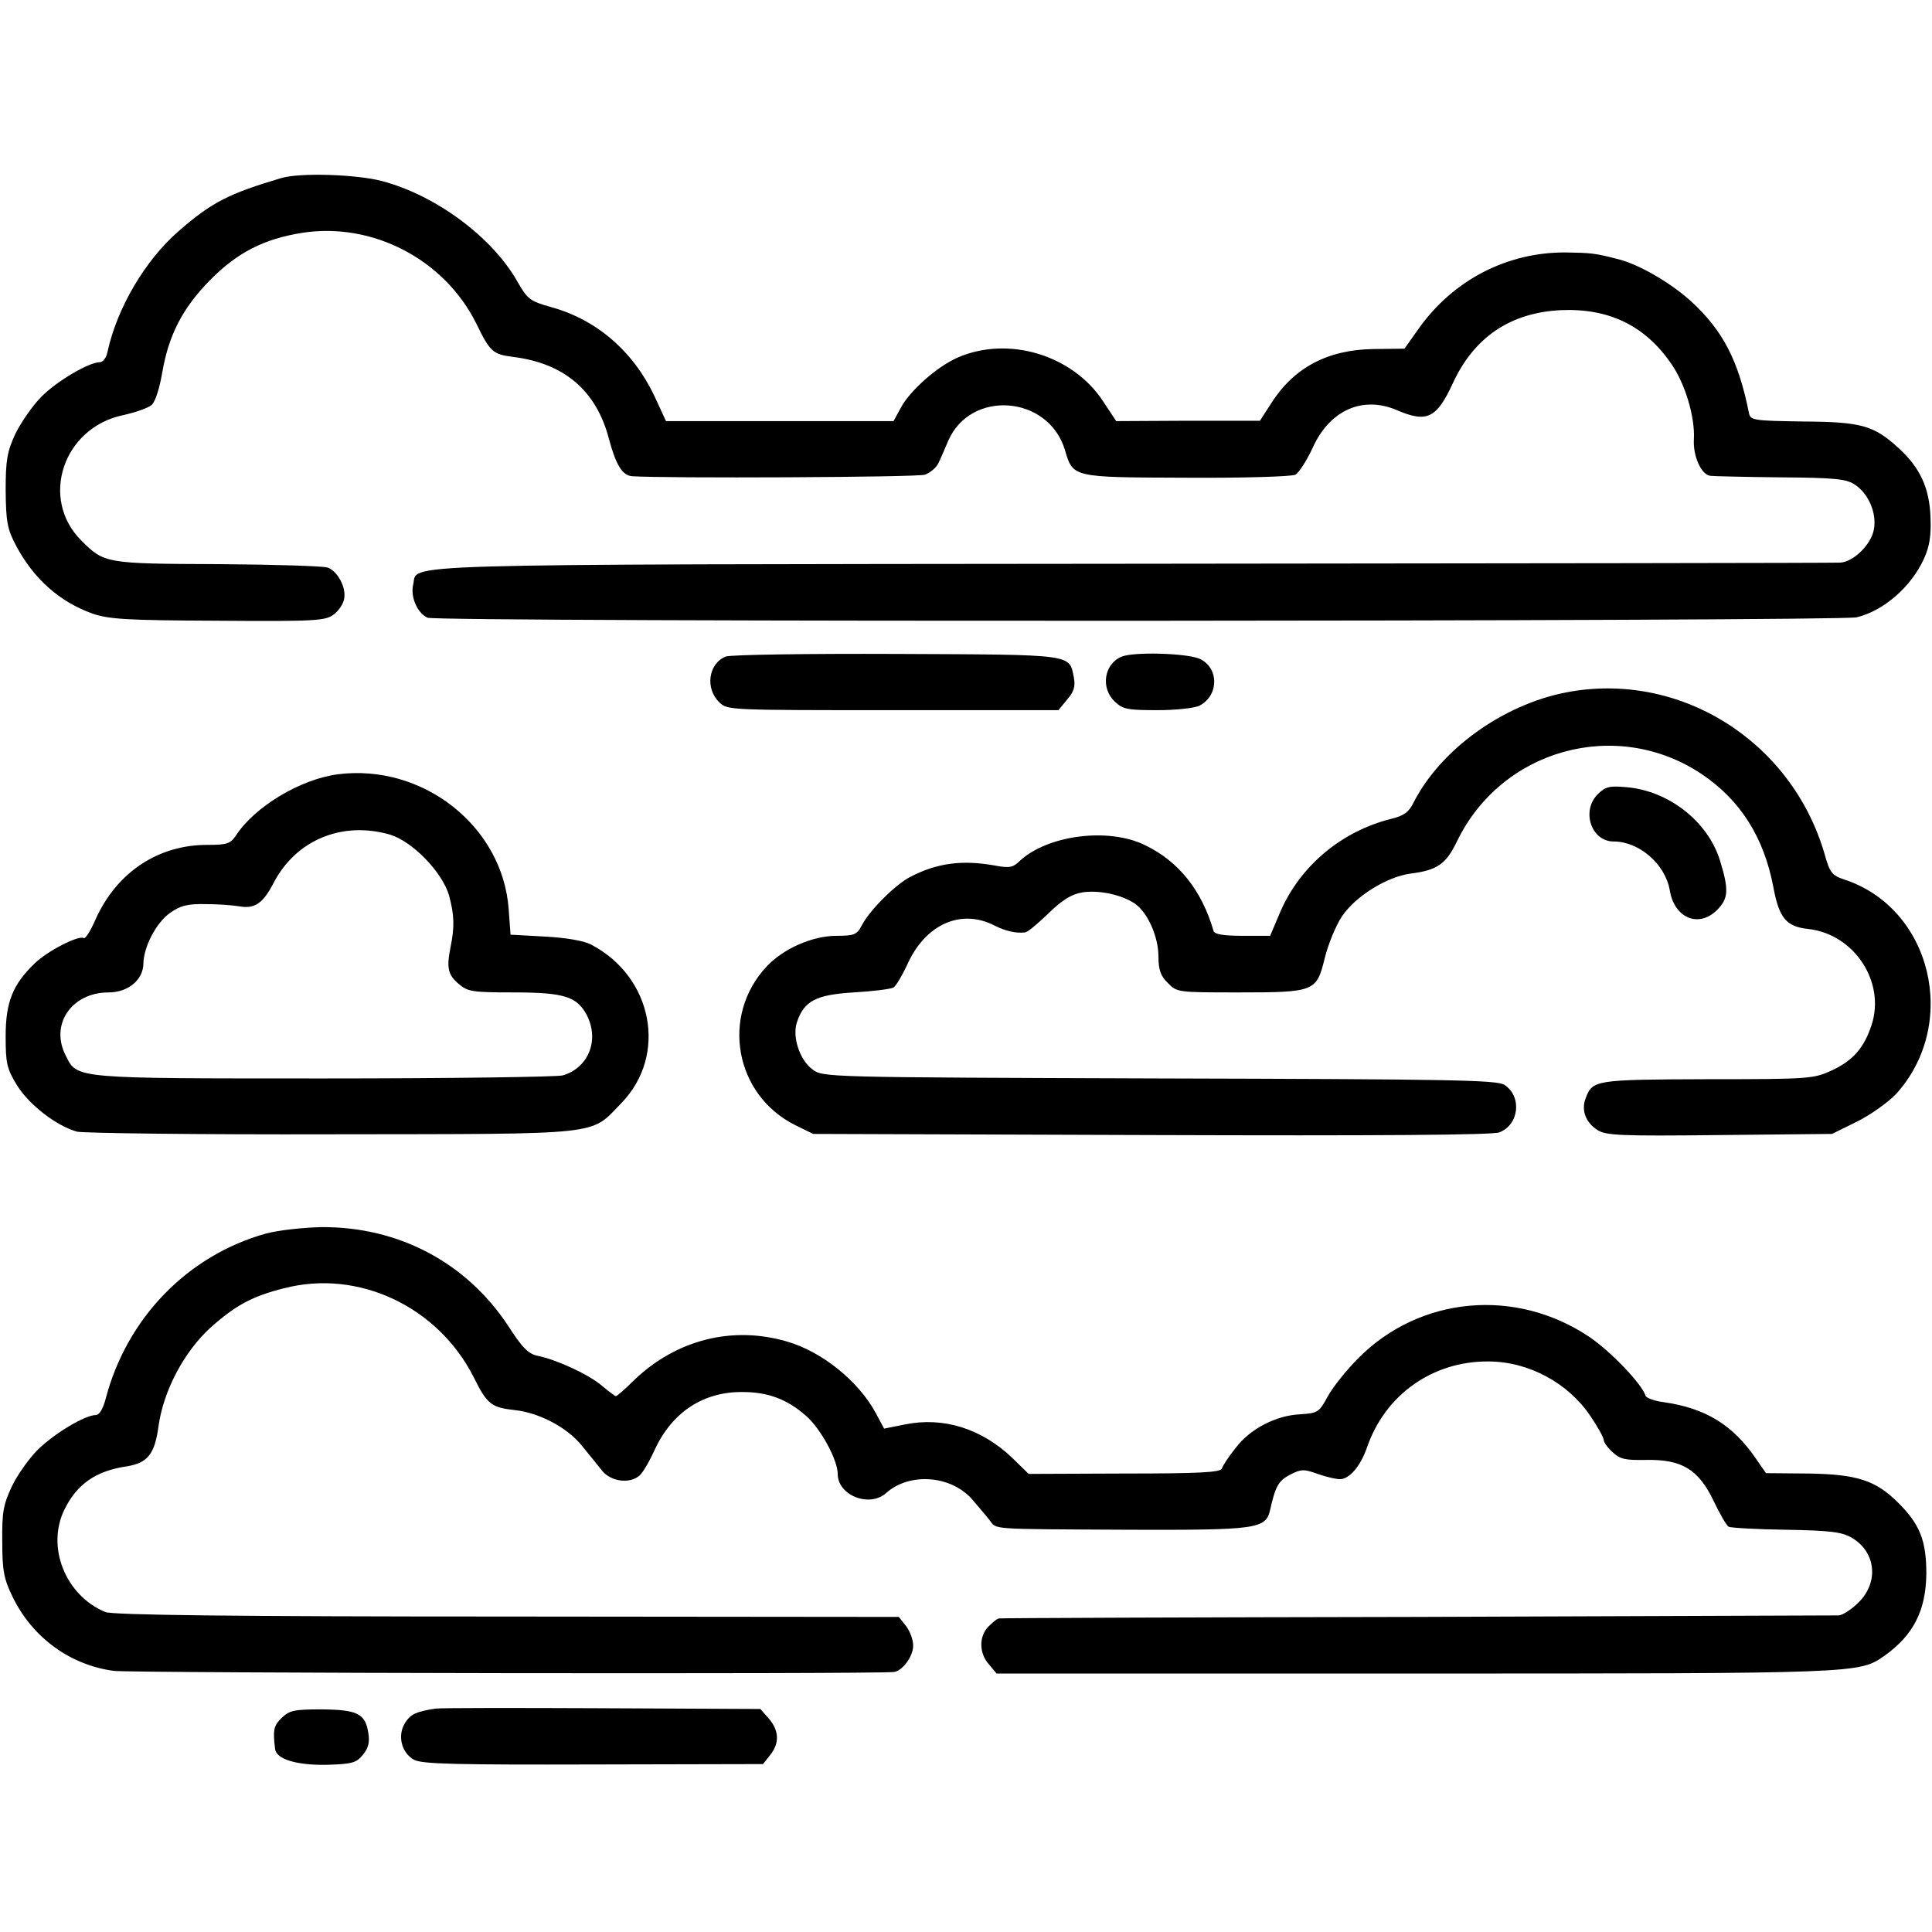 <?xml version="1.0" standalone="no"?>
<!DOCTYPE svg PUBLIC "-//W3C//DTD SVG 20010904//EN"
 "http://www.w3.org/TR/2001/REC-SVG-20010904/DTD/svg10.dtd">
<svg version="1.0" xmlns="http://www.w3.org/2000/svg"
 width="512pt" height="512pt" viewBox="0 0 512 512"
 preserveAspectRatio="xMidYMid meet">
<g transform="translate(0,512) scale(0.1,-0.1)"
fill="#000000" stroke="none">
<path d="M745 4648 c-138 -41 -184 -64 -271 -140 -90 -78 -164 -205 -189 -320
-3 -16 -12 -28 -21 -28 -28 0 -112 -49 -154 -91 -23 -23 -54 -68 -69 -98 -22
-48 -26 -69 -26 -151 1 -83 4 -101 27 -145 47 -89 116 -150 203 -181 43 -15
90 -18 333 -19 262 -2 285 0 307 17 13 10 25 28 27 41 6 31 -18 74 -44 83 -13
4 -144 8 -293 9 -294 1 -299 2 -359 62 -112 111 -49 300 111 333 32 7 66 19
75 27 10 9 21 45 28 86 17 99 54 171 127 245 72 73 143 109 244 125 187 29
377 -71 461 -240 37 -76 44 -82 99 -89 135 -17 220 -90 253 -218 18 -67 35
-96 61 -98 85 -6 756 -3 776 4 14 5 31 19 36 31 6 12 17 38 26 59 59 136 265
121 309 -24 22 -74 18 -73 322 -74 149 -1 279 3 289 8 9 5 30 37 46 72 45 99
132 138 223 99 79 -34 105 -22 148 71 56 122 152 187 285 194 127 6 224 -40
294 -142 37 -53 63 -141 60 -199 -3 -46 20 -96 44 -98 6 -1 89 -3 184 -4 143
-1 176 -4 198 -19 37 -24 59 -76 51 -119 -7 -40 -54 -86 -89 -88 -12 -1 -857
-2 -1877 -3 -2009 -2 -1891 1 -1905 -55 -8 -32 11 -76 38 -88 27 -12 3736 -10
3787 1 72 17 145 81 179 156 15 33 19 62 17 110 -3 78 -28 131 -85 183 -66 60
-98 69 -254 70 -129 2 -138 3 -142 22 -28 140 -69 219 -154 297 -54 49 -140
99 -196 112 -58 15 -70 16 -135 17 -156 1 -298 -73 -389 -200 l-39 -55 -83 -1
c-122 -2 -211 -50 -271 -145 l-29 -45 -190 0 -191 -1 -35 53 c-81 123 -252
174 -386 115 -54 -24 -127 -88 -151 -135 l-18 -33 -302 0 -301 0 -31 67 c-56
118 -153 202 -273 235 -57 16 -63 21 -90 68 -66 117 -215 228 -358 266 -67 18
-219 23 -268 8z"/>
<path d="M1923 3380 c-46 -19 -55 -85 -16 -122 21 -20 29 -20 460 -20 l438 0
23 28 c18 21 22 34 18 58 -13 63 5 61 -469 63 -238 1 -442 -2 -454 -7z"/>
<path d="M2973 3380 c-47 -19 -57 -83 -19 -119 22 -21 34 -23 115 -23 49 0 99
6 110 12 53 28 51 103 -2 125 -37 14 -171 18 -204 5z"/>
<path d="M4150 3285 c-168 -33 -332 -151 -404 -292 -12 -25 -26 -35 -59 -43
-132 -33 -240 -124 -293 -244 l-28 -66 -74 0 c-49 0 -74 4 -76 13 -31 107 -92
184 -181 227 -97 48 -258 27 -332 -41 -18 -18 -28 -20 -65 -13 -88 16 -155 7
-226 -30 -39 -20 -108 -89 -128 -128 -13 -25 -20 -28 -67 -28 -64 0 -141 -34
-185 -81 -123 -131 -85 -341 76 -421 l47 -23 895 -3 c601 -2 905 0 923 7 53
20 61 95 14 126 -20 13 -143 15 -914 17 -889 3 -892 3 -920 24 -34 25 -54 87
-41 125 19 57 51 73 151 79 51 3 98 9 105 13 7 5 23 32 36 60 48 108 143 150
232 104 28 -14 56 -21 80 -18 7 0 34 23 62 50 37 36 61 51 90 56 44 7 105 -6
140 -30 34 -24 62 -88 62 -140 0 -35 6 -52 25 -70 24 -25 27 -25 187 -25 203
0 207 2 229 92 9 36 29 85 45 109 36 54 120 106 183 114 70 9 93 25 122 85
118 245 423 329 648 179 103 -69 166 -168 191 -302 15 -80 34 -103 93 -109
121 -14 204 -140 167 -254 -20 -61 -49 -94 -104 -120 -50 -23 -58 -24 -331
-24 -299 -1 -305 -2 -323 -51 -12 -31 0 -64 32 -84 22 -14 61 -16 323 -13
l298 3 67 33 c36 18 82 51 103 73 168 186 94 492 -137 568 -33 11 -39 18 -53
69 -88 300 -385 485 -685 427z"/>
<path d="M895 3068 c-99 -13 -221 -86 -271 -164 -14 -20 -24 -23 -72 -23 -133
1 -243 -73 -299 -198 -13 -30 -27 -52 -31 -49 -14 8 -96 -34 -130 -67 -58 -56
-77 -102 -77 -193 0 -72 3 -86 30 -130 32 -52 105 -108 159 -123 17 -4 321 -8
676 -7 730 1 682 -4 767 83 123 127 83 335 -81 420 -19 10 -66 18 -122 21
l-91 5 -5 68 c-16 219 -227 386 -453 357z m139 -160 c59 -18 138 -99 156 -161
14 -52 15 -83 4 -137 -11 -55 -7 -73 21 -97 24 -21 36 -23 146 -23 134 0 168
-11 194 -60 34 -66 5 -140 -64 -160 -16 -4 -301 -8 -633 -8 -661 0 -653 -1
-683 59 -44 83 14 169 113 169 52 0 92 34 92 77 1 44 34 108 71 134 27 19 46
24 94 23 33 0 73 -3 90 -6 40 -7 62 8 90 62 59 114 182 165 309 128z"/>
<path d="M4234 3015 c-44 -44 -17 -125 42 -125 68 0 137 -60 149 -129 12 -74
76 -101 125 -53 31 31 32 54 8 132 -32 103 -136 185 -249 194 -44 4 -55 1 -75
-19z"/>
<path d="M705 1851 c-208 -58 -369 -224 -425 -438 -7 -27 -17 -43 -26 -43 -29
0 -110 -49 -154 -92 -23 -23 -55 -68 -69 -98 -22 -47 -26 -68 -25 -145 0 -76
4 -99 27 -146 52 -108 153 -182 269 -197 48 -6 2002 -9 2066 -3 23 2 52 41 52
70 0 16 -9 39 -19 52 l-19 24 -1039 1 c-726 0 -1046 4 -1064 12 -106 44 -157
173 -108 272 33 67 83 102 165 114 55 9 74 32 84 106 13 94 67 196 136 260 67
60 112 85 197 106 196 51 407 -48 502 -235 36 -73 47 -81 110 -88 64 -7 138
-46 176 -93 19 -23 43 -53 55 -68 23 -28 72 -35 98 -13 9 7 27 38 41 69 46 99
128 154 233 153 67 0 118 -19 168 -63 39 -34 84 -117 84 -154 0 -57 84 -90
128 -51 61 55 170 48 227 -15 16 -19 38 -44 47 -56 21 -26 -10 -24 372 -26
337 -1 361 2 372 53 14 62 22 77 53 93 29 15 37 15 73 2 22 -8 49 -14 59 -14
25 0 55 35 72 85 48 139 174 228 321 227 107 0 212 -57 271 -145 19 -28 35
-57 35 -63 0 -6 10 -20 23 -32 20 -19 34 -22 89 -21 95 2 139 -25 179 -108 16
-34 34 -65 40 -69 6 -3 75 -7 153 -8 117 -2 147 -6 173 -21 64 -37 73 -117 19
-171 -19 -19 -42 -34 -53 -35 -10 0 -513 -2 -1118 -4 -605 -1 -1103 -3 -1107
-4 -5 0 -17 -10 -28 -21 -26 -26 -26 -71 1 -101 l20 -24 1112 0 c1180 0 1173
0 1241 47 77 55 110 120 111 218 0 87 -17 130 -74 187 -60 60 -109 76 -239 78
l-112 1 -27 39 c-61 89 -133 133 -243 149 -25 3 -47 11 -49 17 -10 32 -94 119
-149 156 -195 131 -449 108 -612 -56 -31 -31 -67 -76 -81 -101 -23 -43 -27
-45 -73 -48 -65 -3 -134 -39 -172 -90 -18 -22 -34 -47 -36 -54 -4 -10 -61 -13
-258 -13 l-254 -1 -44 43 c-81 77 -182 109 -284 88 l-55 -11 -22 41 c-45 84
-142 163 -236 190 -144 42 -292 5 -404 -102 -24 -24 -46 -43 -49 -43 -2 0 -18
12 -36 27 -35 30 -117 68 -167 79 -28 5 -43 19 -84 83 -111 166 -289 260 -492
259 -49 -1 -114 -8 -148 -17z"/>
<path d="M1154 592 c-51 -8 -65 -14 -80 -37 -22 -34 -10 -81 24 -99 22 -11
115 -13 475 -12 l449 1 19 24 c25 31 24 64 -3 96 l-23 26 -421 2 c-231 1 -429
1 -440 -1z"/>
<path d="M746 567 c-21 -21 -23 -32 -17 -82 3 -27 57 -43 134 -42 71 2 81 5
99 27 15 18 18 34 14 58 -8 51 -29 61 -124 62 -74 0 -85 -3 -106 -23z"/>
</g>
</svg>
